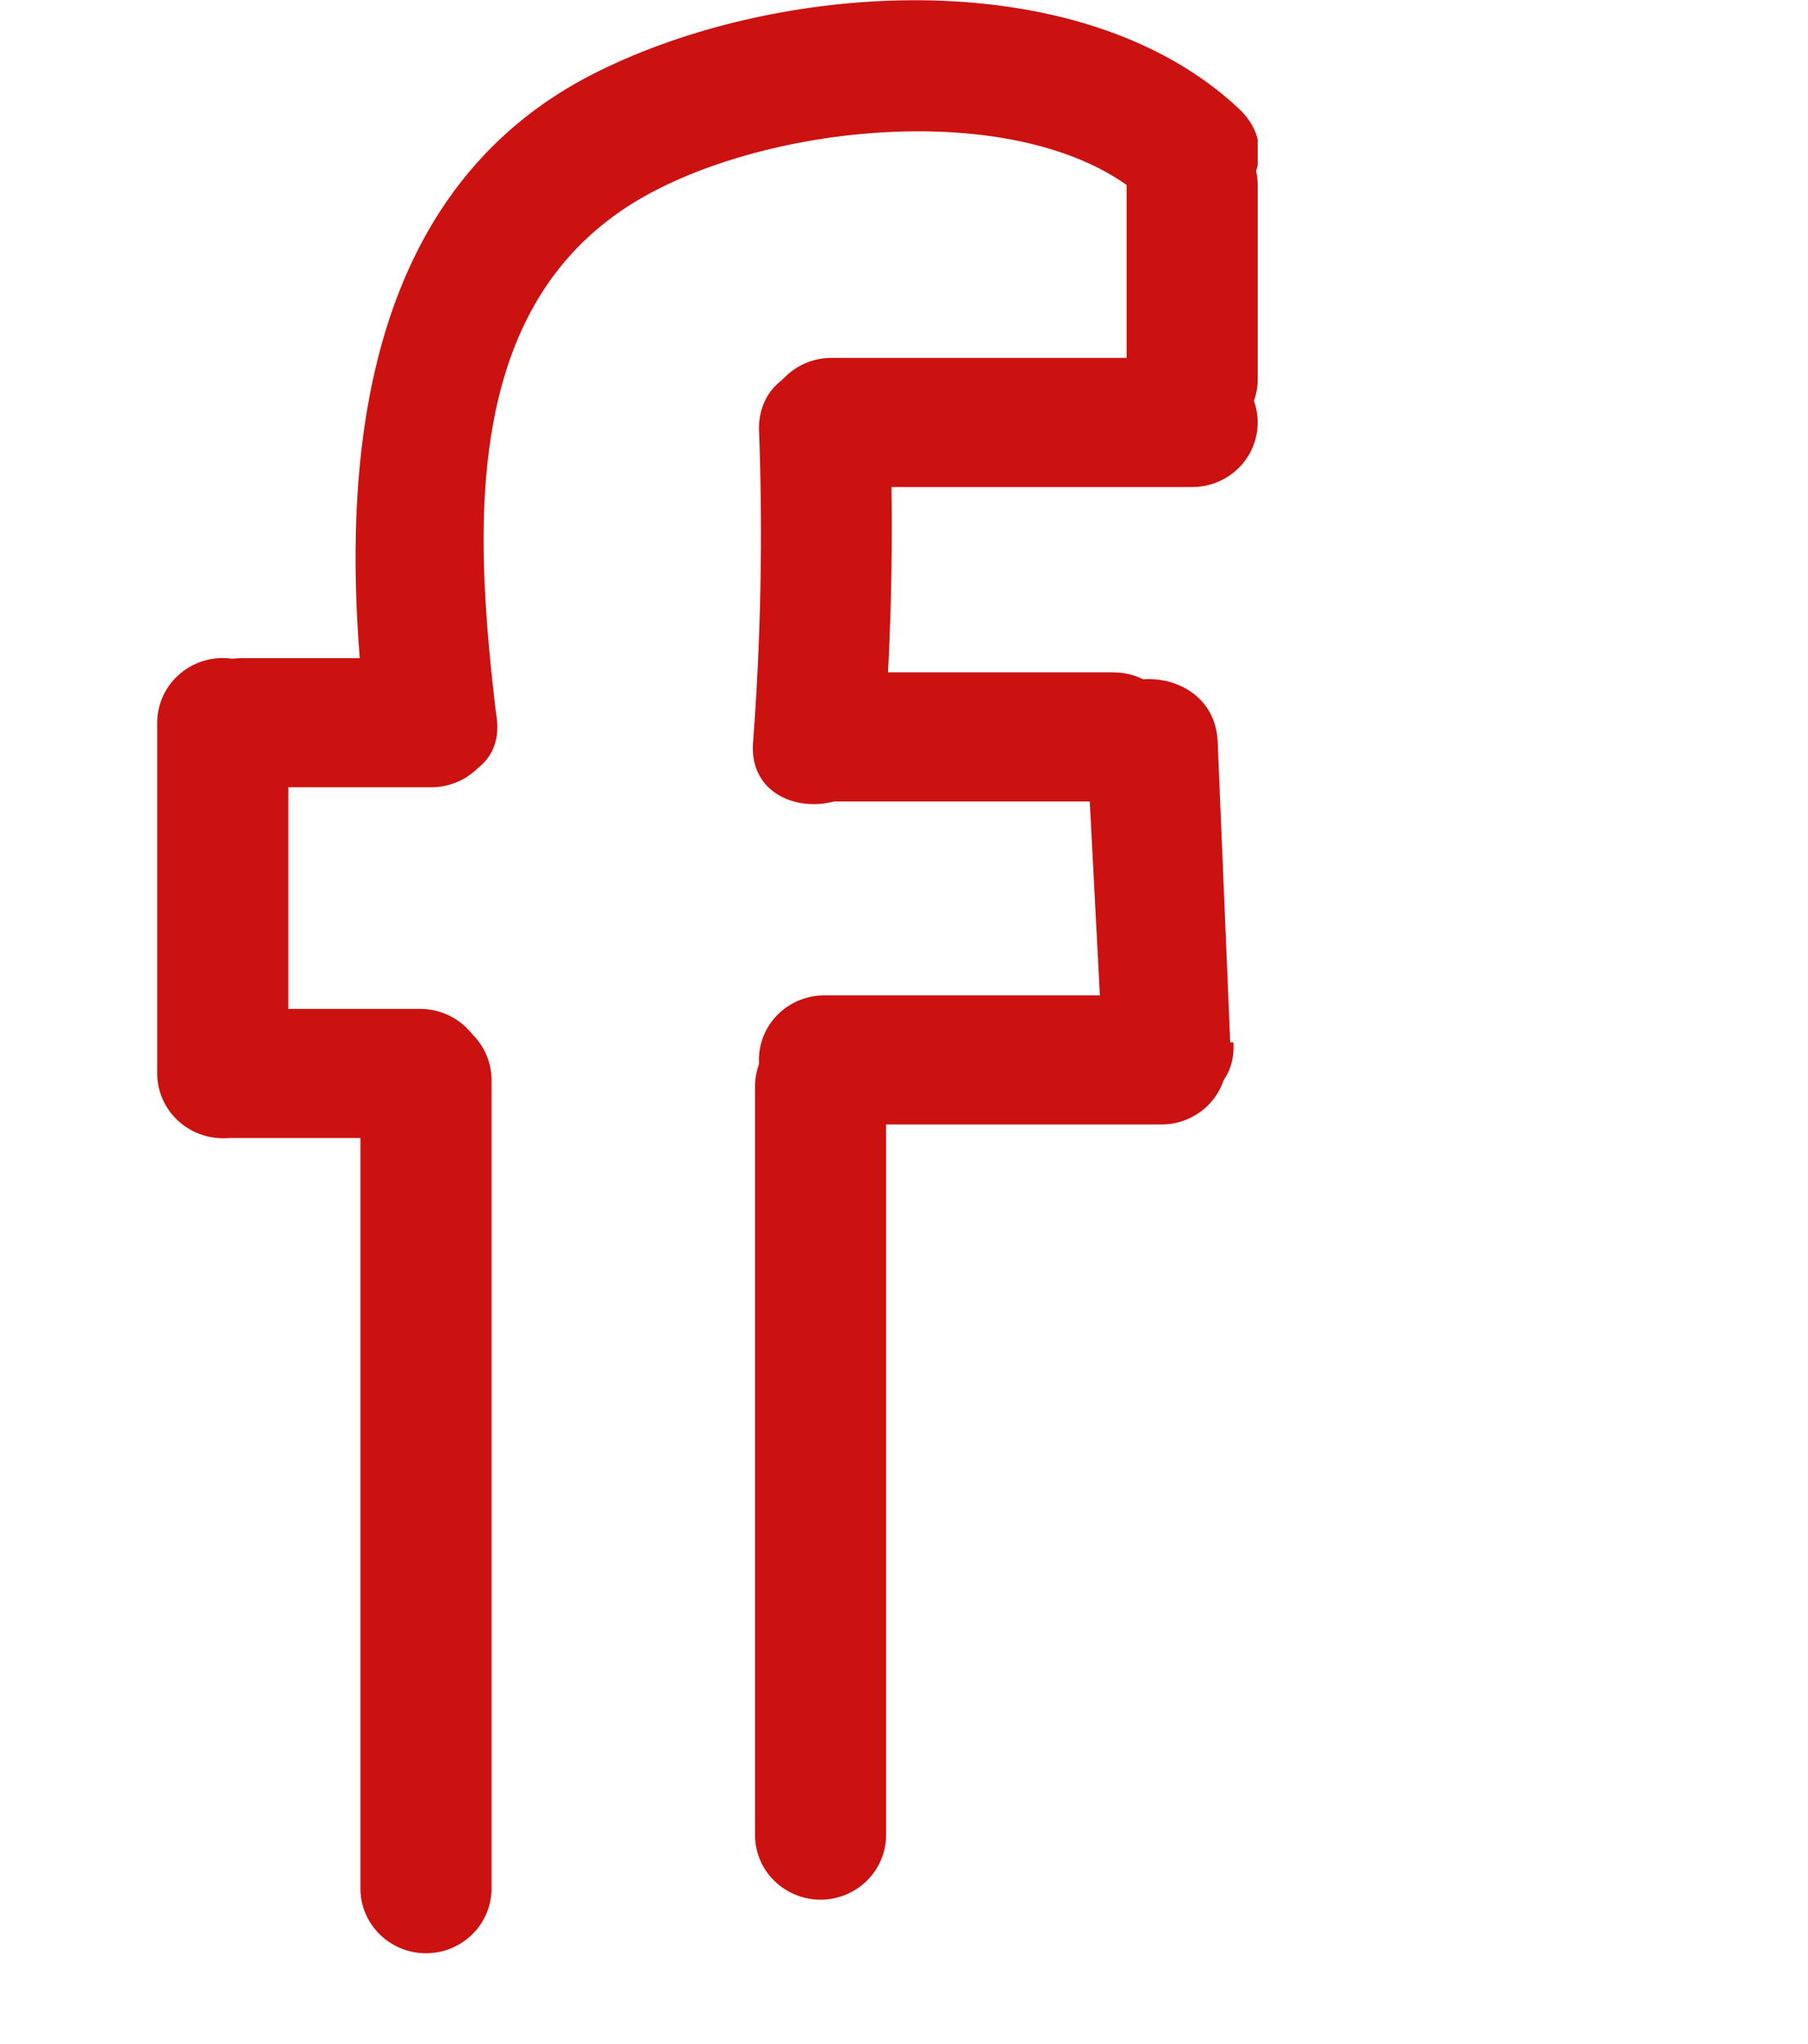 <svg width="23" height="26" fill="none" xmlns="http://www.w3.org/2000/svg"><g clip-path="url(#clip0)"><g clip-path="url(#clip1)" fill="#CB1211"><path d="M11.272 23.34v-9.52a.816.816 0 00-.244-.581.84.84 0 00-1.18 0 .815.815 0 00-.243.58v9.522c0 .218.087.427.244.581a.84.84 0 001.179 0 .816.816 0 00.244-.58z"/><path d="M10.488 14.303h4.286a.84.84 0 00.59-.24.815.815 0 000-1.162.84.84 0 00-.59-.24h-4.286a.84.84 0 00-.59.24.815.815 0 000 1.162.84.84 0 00.59.24zm-4.235 9.719V13.736a.816.816 0 00-.245-.58.84.84 0 00-1.179 0 .816.816 0 00-.244.58v10.286c0 .218.088.427.244.581a.84.84 0 001.18 0 .816.816 0 00.244-.58z"/><path d="M5.344 12.833H2.842a.84.84 0 00-.59.24.815.815 0 000 1.162.84.84 0 00.59.24h2.502a.84.84 0 00.59-.24.816.816 0 000-1.162.84.84 0 00-.59-.24z"/><path d="M3.668 13.654v-4.46a.815.815 0 00-.245-.582.84.84 0 00-1.179 0A.815.815 0 002 9.193v4.461c0 .218.088.427.244.581a.84.84 0 001.18 0 .815.815 0 00.244-.58z"/><path d="M5.485 8.372h-2.41a.84.84 0 00-.589.24.815.815 0 000 1.162.84.84 0 00.59.24h2.41a.84.84 0 00.589-.24.815.815 0 000-1.162.84.84 0 00-.59-.24zM15.65 13.26l-.16-3.83c-.05-1.051-1.717-1.06-1.667 0l.2 3.829c.058 1.052 1.726 1.06 1.668 0h-.042z"/><path d="M14.166 8.552h-3.728a.84.84 0 00-.59.241.815.815 0 000 1.162.84.84 0 00.59.24h3.728a.84.84 0 00.59-.24.816.816 0 000-1.162.84.84 0 00-.59-.24zM6.32 9.16c-.251-2.127-.493-4.929 1.45-6.383 1.56-1.191 5.278-1.643 6.812-.222.776.731 1.96-.427 1.184-1.167C13.757-.502 9.93-.255 7.587.92c-3.11 1.553-3.285 5.258-2.934 8.216.125 1.043 1.792 1.051 1.667 0v.024z"/><path d="M11.239 9.44a35.27 35.27 0 00.083-3.985c0-1.051-1.667-1.06-1.667 0A35.27 35.27 0 019.58 9.44c-.084 1.051 1.584 1.051 1.667 0h-.008z"/><path d="M10.58 6.195h4.586a.84.84 0 00.59-.241.816.816 0 000-1.162.84.84 0 00-.59-.24H10.58a.84.84 0 00-.59.24.815.815 0 000 1.162.84.84 0 00.59.24z"/><path d="M14.332 2.358v2.465c0 .217.088.426.245.58a.84.84 0 001.179 0 .816.816 0 00.244-.58V2.358a.816.816 0 00-.244-.581.84.84 0 00-1.18 0 .815.815 0 00-.244.58z"/></g></g><defs><clipPath id="clip0"><path fill="#fff" d="M0 0h23v26H0z"/></clipPath><clipPath id="clip1"><path fill="#fff" transform="translate(2)" d="M0 0h14v28H0z"/></clipPath></defs></svg>